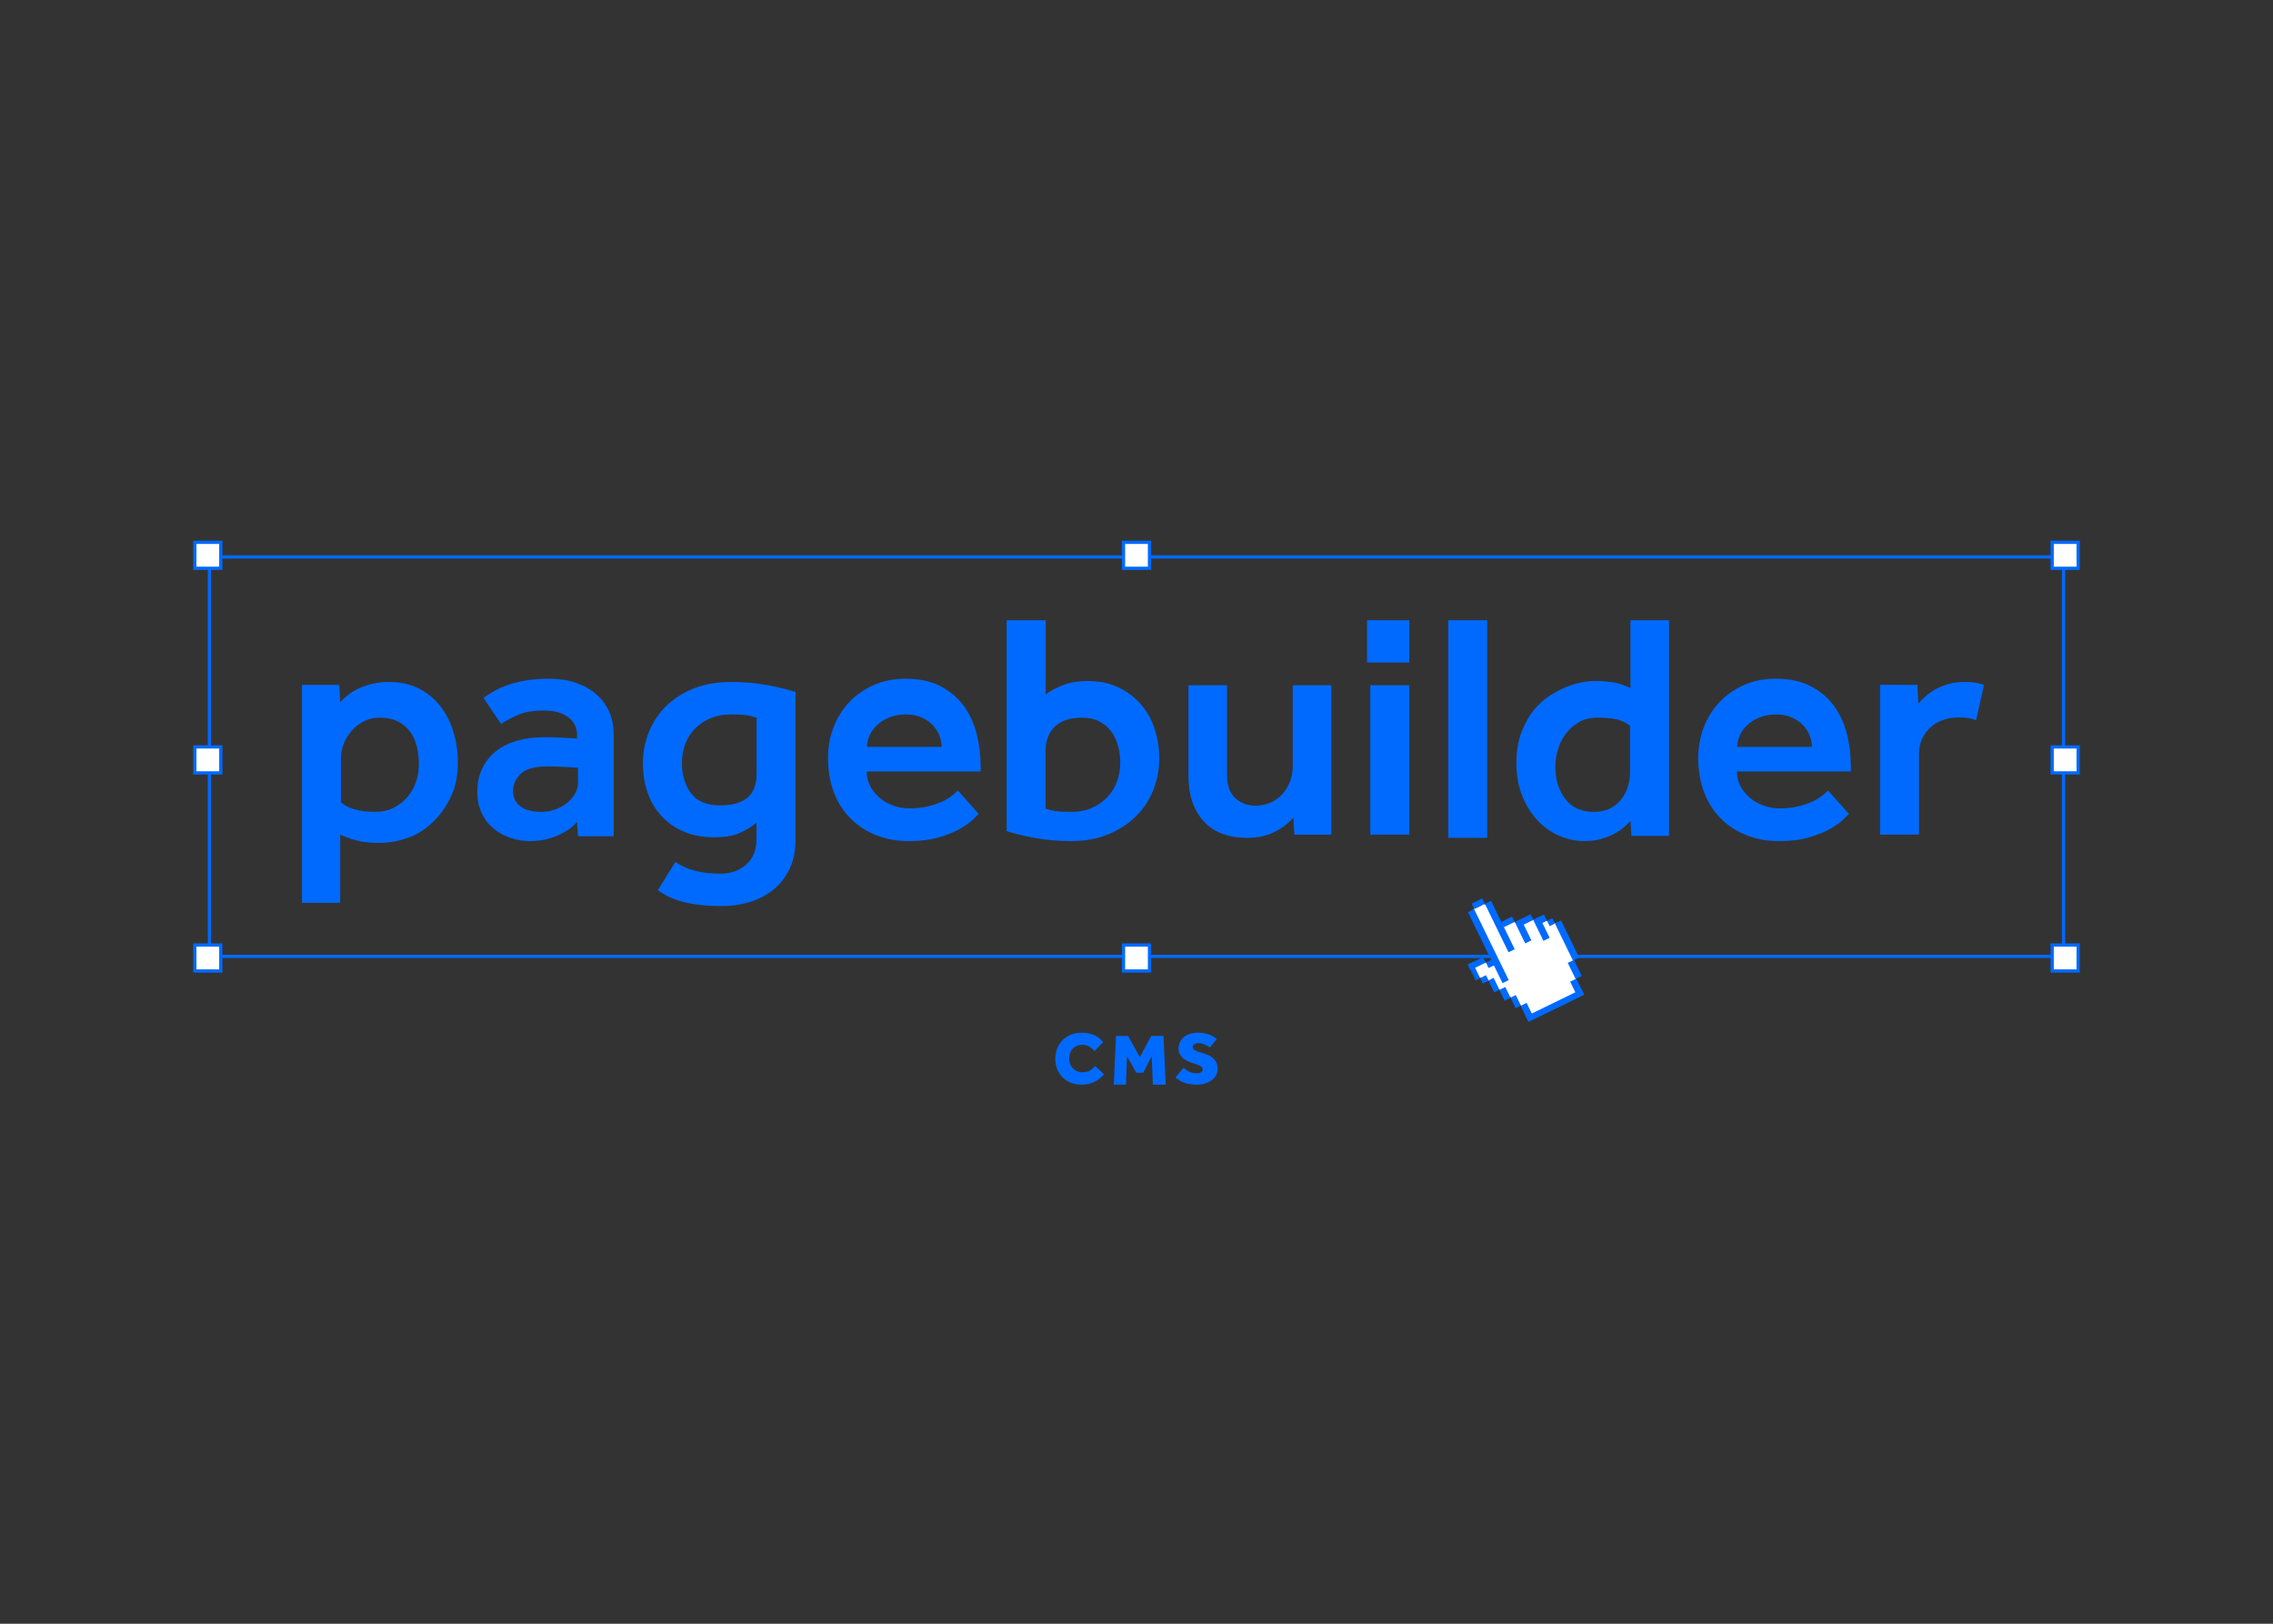 <svg width="700" height="500" viewBox="0 0 700 500" fill="none" xmlns="http://www.w3.org/2000/svg">
<rect x="0" y="0" width="700" height="500" fill="#333333" stroke="none"/>
<g id="page_builder">
<g id="Group 2">
<rect id="Rectangle" x="64.5" y="171.5" width="571" height="123" stroke="#006AFF"/>
<rect id="Rectangle_2" x="60" y="167" width="8" height="8" fill="white" stroke="#006AFF"/>
<rect id="Rectangle Copy 3" x="346" y="167" width="8" height="8" fill="white" stroke="#006AFF"/>
<rect id="Rectangle Copy 6" x="632" y="167" width="8" height="8" fill="white" stroke="#006AFF"/>
<rect id="Rectangle Copy" x="60" y="230" width="8" height="8" fill="white" stroke="#006AFF"/>
<rect id="Rectangle Copy 7" x="632" y="230" width="8" height="8" fill="white" stroke="#006AFF"/>
<rect id="Rectangle Copy 2" x="60" y="291" width="8" height="8" fill="white" stroke="#006AFF"/>
<rect id="Rectangle Copy 5" x="346" y="291" width="8" height="8" fill="white" stroke="#006AFF"/>
<rect id="Rectangle Copy 8" x="632" y="291" width="8" height="8" fill="white" stroke="#006AFF"/>
<g id="hand_cursor_free_vector">
<g id="Group 4">
<mask id="mask0" mask-type="alpha" maskUnits="userSpaceOnUse" x="445" y="269" width="45" height="49">
<path id="Clip 2" fill-rule="evenodd" clip-rule="evenodd" d="M445.237 283.277L472.944 269.764L489.867 304.463L462.16 317.976L445.237 283.277Z" fill="white"/>
</mask>
<g mask="url(#mask0)">
<path id="Fill 1" fill-rule="evenodd" clip-rule="evenodd" d="M453.182 280.953L460.896 295.801L458.881 296.785L456.934 296.25L453.234 297.65L454.725 300.43L456.422 301.422L459.315 302.237L460.865 304.448L463.27 305.231L464.286 306.623L465.851 307.343L467.594 309.257L468.942 309.949L470.998 313.194L486.49 306.11L484.981 302.463L485.655 300.111L484.473 296.305L484.926 294.331L479.765 284.441L475.385 283.341L472.783 283.261L471.537 283.194L467.298 284.318L465.786 283.707L462.115 284.89L458.406 278.945L456.138 278.028L454.641 278.691L453.182 280.953Z" fill="white"/>
<path id="Fill 3" fill-rule="evenodd" clip-rule="evenodd" d="M454.35 301.961L455.855 301.227L453.464 296.324L451.958 297.059L454.35 301.961Z" fill="#006AFF"/>
</g>
</g>
<path id="Fill 5" fill-rule="evenodd" clip-rule="evenodd" d="M462.725 302.731L464.632 301.801L453.978 279.958L452.071 280.888L462.725 302.731Z" fill="#006AFF"/>
<path id="Fill 6" fill-rule="evenodd" clip-rule="evenodd" d="M469.703 290.495L471.61 289.565L468.395 282.973L466.488 283.903L469.703 290.495Z" fill="#006AFF"/>
<path id="Fill 7" fill-rule="evenodd" clip-rule="evenodd" d="M475.322 289.71L477.229 288.78L474.067 282.297L472.16 283.227L475.322 289.71Z" fill="#006AFF"/>
<path id="Fill 8" fill-rule="evenodd" clip-rule="evenodd" d="M484.423 295.79L486.33 294.86L480.751 283.42L478.844 284.35L484.423 295.79Z" fill="#006AFF"/>
<path id="Fill 9" fill-rule="evenodd" clip-rule="evenodd" d="M485.725 306.753L487.631 305.823L485.453 301.357L483.546 302.286L485.725 306.753Z" fill="#006AFF"/>
<path id="Fill 10" fill-rule="evenodd" clip-rule="evenodd" d="M485.235 301.463L487.141 300.533L484.724 295.576L482.817 296.506L485.235 301.463Z" fill="#006AFF"/>
<path id="Fill 11" fill-rule="evenodd" clip-rule="evenodd" d="M464.567 293.235L466.474 292.305L459.194 277.38L457.287 278.31L464.567 293.235Z" fill="#006AFF"/>
<path id="Fill 12" fill-rule="evenodd" clip-rule="evenodd" d="M452.872 298.704L457.556 296.419L456.732 294.73L452.048 297.015L452.872 298.704Z" fill="#006AFF"/>
<path id="Fill 13" fill-rule="evenodd" clip-rule="evenodd" d="M470.712 314.682L487.871 306.313L487.047 304.624L469.888 312.994L470.712 314.682Z" fill="#006AFF"/>
<path id="Fill 14" fill-rule="evenodd" clip-rule="evenodd" d="M456.652 302.861L458.45 301.984L457.626 300.296L455.829 301.173L456.652 302.861Z" fill="#006AFF"/>
<path id="Fill 15" fill-rule="evenodd" clip-rule="evenodd" d="M460.149 305.606L461.783 304.809L459.977 301.105L458.343 301.902L460.149 305.606Z" fill="#006AFF"/>
<path id="Fill 16" fill-rule="evenodd" clip-rule="evenodd" d="M463.349 308.159L465.202 307.255L463.581 303.933L461.729 304.836L463.349 308.159Z" fill="#006AFF"/>
<path id="Fill 17" fill-rule="evenodd" clip-rule="evenodd" d="M466.769 310.469L468.403 309.672L466.809 306.404L465.175 307.201L466.769 310.469Z" fill="#006AFF"/>
<path id="Fill 18" fill-rule="evenodd" clip-rule="evenodd" d="M470.021 313.266L471.873 312.362L470.146 308.822L468.294 309.725L470.021 313.266Z" fill="#006AFF"/>
<path id="Fill 19" fill-rule="evenodd" clip-rule="evenodd" d="M458.434 298.081L461.049 296.806L460.225 295.117L457.61 296.392L458.434 298.081Z" fill="#006AFF"/>
<path id="Fill 20" fill-rule="evenodd" clip-rule="evenodd" d="M473.798 284.789L476.413 283.513L475.483 281.607L472.868 282.882L473.798 284.789Z" fill="#006AFF"/>
<path id="Fill 21" fill-rule="evenodd" clip-rule="evenodd" d="M477.236 285.189L478.866 284.395L478.057 282.736L476.427 283.531L477.236 285.189Z" fill="#006AFF"/>
<path id="Fill 22" fill-rule="evenodd" clip-rule="evenodd" d="M454.032 279.932L457.301 278.338L456.477 276.649L453.209 278.243L454.032 279.932Z" fill="#006AFF"/>
<path id="Fill 23" fill-rule="evenodd" clip-rule="evenodd" d="M468.697 284.984L472.241 283.255L471.398 281.527L467.854 283.256L468.697 284.984Z" fill="#006AFF"/>
<path id="Fill 24" fill-rule="evenodd" clip-rule="evenodd" d="M463.096 285.533L466.473 283.886L465.672 282.245L462.295 283.892L463.096 285.533Z" fill="#006AFF"/>
</g>
<path id="pagebuilder" fill-rule="evenodd" clip-rule="evenodd" d="M322.03 191H310V255.914C312.175 256.644 315.013 257.341 318.513 258.004C322.013 258.668 325.837 259 329.983 259C334.129 259 337.867 258.32 341.197 256.959C344.528 255.598 347.365 253.773 349.71 251.483C352.055 249.193 353.856 246.505 355.114 243.419C356.371 240.332 357 237.03 357 233.512C357 230.26 356.507 227.174 355.522 224.253C354.536 221.333 353.092 218.811 351.189 216.687C349.286 214.563 346.992 212.87 344.307 211.609C341.622 210.348 338.547 209.717 335.08 209.717C331.818 209.717 329.031 210.215 326.72 211.211C324.409 212.206 322.846 213.102 322.03 213.899V191ZM171.9 257.2C174.5 256 176.433 254.633 177.7 253.1L178 257.5H189V226C189 223.533 188.533 221.25 187.6 219.15C186.667 217.05 185.333 215.25 183.6 213.75C181.867 212.25 179.783 211.083 177.35 210.25C174.917 209.417 172.2 209 169.2 209C166.4 209 163.95 209.183 161.85 209.55C159.75 209.917 157.9 210.383 156.3 210.95C154.7 211.517 153.3 212.15 152.1 212.85C150.9 213.55 149.833 214.233 148.9 214.9L154.3 222.9C155.833 221.9 157.6 220.967 159.6 220.1C161.6 219.233 164.267 218.8 167.6 218.8C170.6 218.8 173.033 219.467 174.9 220.8C176.767 222.133 177.7 223.967 177.7 226.3V227.4C176.433 227.333 175.2 227.267 174 227.2L173.194 227.153C172.381 227.109 171.55 227.075 170.7 227.05C169.567 227.017 168.533 227 167.6 227C164.533 227 161.733 227.367 159.2 228.1C156.667 228.833 154.5 229.917 152.7 231.35C150.9 232.783 149.5 234.55 148.5 236.65C147.5 238.75 147 241.133 147 243.8C147 246.4 147.483 248.667 148.45 250.6C149.417 252.533 150.683 254.117 152.25 255.35C153.817 256.583 155.55 257.5 157.45 258.1C159.35 258.7 161.267 259 163.2 259C166.4 259 169.3 258.4 171.9 257.2ZM93 210.903H104.472L104.774 216.218C105.377 215.55 106.132 214.848 107.038 214.112C107.943 213.377 109.017 212.708 110.258 212.106C111.499 211.504 112.908 211.003 114.484 210.602C116.061 210.201 117.822 210 119.767 210C123.39 210 126.526 210.702 129.176 212.106C131.826 213.51 134.023 215.366 135.767 217.673C137.512 219.979 138.82 222.604 139.692 225.546C140.564 228.488 141 231.53 141 234.673C141 238.35 140.463 241.493 139.39 244.1C138.317 246.708 136.975 248.981 135.365 250.92C132.681 254.13 129.746 256.37 126.56 257.64C123.373 258.911 120.103 259.546 116.748 259.546C115.205 259.546 113.881 259.479 112.774 259.345C111.667 259.211 110.66 259.028 109.755 258.794C108.849 258.559 108.01 258.292 107.239 257.991L105.418 257.286C105.207 257.204 104.992 257.122 104.774 257.038V278H93V210.903ZM105 247.1C107.324 249.033 110.842 250 115.556 250C117.681 250 119.573 249.583 121.232 248.75C122.892 247.917 124.303 246.817 125.465 245.45C126.627 244.083 127.506 242.533 128.104 240.8C128.701 239.067 129 237.267 129 235.4C129 233.4 128.784 231.533 128.353 229.8C127.921 228.067 127.224 226.55 126.261 225.25C125.299 223.95 124.054 222.917 122.527 222.15C121 221.383 119.108 221 116.851 221C115.058 221 113.432 221.383 111.971 222.15C110.51 222.917 109.266 223.9 108.237 225.1C107.207 226.3 106.411 227.617 105.846 229.05C105.282 230.483 105 231.867 105 233.2V247.1ZM178 241.072V236.406L174.392 236.203C173.67 236.152 172.919 236.111 172.14 236.079L171.351 236.051C170.418 236.021 169.605 236.004 168.909 236.001L168.619 236C164.701 236 161.952 236.761 160.371 238.283C158.79 239.804 158 241.546 158 243.507C158 245.536 158.739 247.126 160.216 248.275C161.694 249.425 163.876 250 166.763 250C168.206 250 169.598 249.763 170.938 249.29C172.278 248.816 173.464 248.174 174.495 247.362C175.526 246.551 176.368 245.604 177.021 244.522C177.674 243.44 178 242.29 178 241.072ZM214.159 268.166C211.95 267.6 209.894 266.685 207.991 265.42L202.588 274.107C203.675 274.906 204.848 275.605 206.105 276.204C207.363 276.803 208.756 277.302 210.285 277.702C211.815 278.101 213.548 278.418 215.485 278.651C217.422 278.883 219.648 279 222.163 279C225.425 279 228.45 278.551 231.236 277.652C234.023 276.753 236.436 275.438 238.475 273.708C240.514 271.977 242.111 269.847 243.267 267.317C244.422 264.787 245 261.891 245 258.63V213.096C242.825 212.363 239.987 211.664 236.487 210.999C232.987 210.333 229.163 210 225.017 210C220.871 210 217.133 210.649 213.803 211.947C210.472 213.245 207.634 215.026 205.29 217.289C202.945 219.553 201.144 222.216 199.886 225.278C198.629 228.34 198 231.602 198 235.064C198 238.392 198.493 241.438 199.478 244.2C200.464 246.963 201.908 249.36 203.811 251.39C205.714 253.42 208.008 255.001 210.693 256.133C213.378 257.265 216.453 257.831 219.92 257.831C223.114 257.831 225.68 257.415 227.617 256.582C229.554 255.75 231.338 254.669 232.97 253.337V258.43C232.97 261.758 231.916 264.355 229.809 266.219C227.702 268.082 225.085 269.014 221.959 269.014C218.968 269.014 216.368 268.732 214.159 268.166ZM233 221.022C232.037 220.681 231.04 220.426 230.009 220.255C228.978 220.085 227.362 220 225.161 220C222.686 220 220.52 220.409 218.664 221.226C216.807 222.044 215.226 223.134 213.919 224.496C212.613 225.859 211.633 227.443 210.98 229.248C210.327 231.054 210 232.944 210 234.92C210 238.599 210.928 241.698 212.785 244.219C214.641 246.74 217.632 248 221.758 248C225.471 248 228.273 247.217 230.164 245.65C232.055 244.083 233 241.596 233 238.19V221.022ZM299.745 252.263L301.399 250.617L294.985 243.431C294.673 243.742 294.25 244.123 293.716 244.574L293.231 244.978C292.463 245.61 291.478 246.209 290.275 246.774C289.072 247.34 287.619 247.839 285.916 248.271C284.212 248.704 282.225 248.92 279.953 248.92C278.416 248.92 276.863 248.654 275.293 248.122C273.723 247.589 272.32 246.824 271.084 245.826C269.848 244.828 268.846 243.631 268.078 242.234C267.31 240.836 266.925 239.273 266.925 237.543H302V235.846C302 232.52 301.599 229.259 300.797 226.066C299.996 222.872 298.693 220.011 296.889 217.483C295.085 214.955 292.697 212.909 289.724 211.345C286.751 209.782 283.127 209 278.851 209C275.31 209 272.086 209.632 269.18 210.896C266.274 212.16 263.769 213.89 261.664 216.086C259.56 218.281 257.923 220.86 256.754 223.82C255.585 226.781 255 229.991 255 233.451C255 237.244 255.585 240.703 256.754 243.83C257.923 246.957 259.593 249.635 261.764 251.864C263.936 254.093 266.558 255.84 269.631 257.104C272.704 258.368 276.112 259 279.853 259C283.527 259 286.684 258.601 289.323 257.802C291.962 257.004 294.133 256.106 295.837 255.108C297.541 254.11 298.843 253.162 299.745 252.263ZM290 230C290 228.824 289.767 227.647 289.3 226.471C288.833 225.294 288.15 224.232 287.25 223.284C286.35 222.337 285.2 221.552 283.8 220.931C282.4 220.31 280.8 220 279 220C277.067 220 275.35 220.31 273.85 220.931C272.35 221.552 271.1 222.337 270.1 223.284C269.1 224.232 268.333 225.294 267.8 226.471C267.267 227.647 267 228.824 267 230H290ZM322 249C322.963 249.333 323.96 249.583 324.991 249.75C326.022 249.917 327.638 250 329.839 250C332.314 250 334.48 249.583 336.336 248.75C338.193 247.917 339.774 246.8 341.081 245.4C342.387 244 343.367 242.383 344.02 240.55C344.673 238.717 345 236.833 345 234.9C345 233.1 344.777 231.367 344.33 229.7C343.883 228.033 343.178 226.55 342.215 225.25C341.253 223.95 340.032 222.917 338.554 222.15C337.075 221.383 335.305 221 333.242 221C329.529 221 326.727 221.917 324.836 223.75C322.945 225.583 322 228.1 322 231.3V249ZM377.881 211H366V238.965C366 244.786 367.544 249.414 370.632 252.849C373.719 256.283 378.217 258 384.124 258C386.003 258 387.681 257.804 389.158 257.411C390.635 257.019 391.944 256.512 393.085 255.89C394.226 255.269 395.233 254.598 396.105 253.879C396.978 253.159 397.716 252.473 398.32 251.818L398.622 257.019H410V211H398.119V235.923C398.119 237.624 397.834 239.21 397.263 240.682C396.693 242.153 395.904 243.445 394.897 244.557C393.89 245.669 392.682 246.536 391.272 247.158C389.863 247.779 388.352 248.09 386.741 248.09C384.124 248.09 381.992 247.288 380.348 245.686C378.703 244.083 377.881 241.81 377.881 238.866V211ZM421 191H434V204H421V191ZM434 211H422V257H434V211ZM446 191H458V258H446V191ZM499.89 254.918C500.77 254.188 501.514 253.491 502.123 252.827L502.428 257.407H514V191H502.123V211.808C501.976 211.753 501.833 211.698 501.692 211.645L499.788 210.912C499.112 210.647 498.367 210.431 497.555 210.265C496.743 210.099 495.829 209.966 494.814 209.867C493.799 209.767 492.513 209.717 490.957 209.717C489.806 209.717 488.453 209.867 486.896 210.165C485.34 210.464 483.733 210.962 482.075 211.659C480.416 212.356 478.775 213.235 477.151 214.297C475.527 215.359 474.038 216.687 472.685 218.28C471.06 220.204 469.707 222.544 468.624 225.299C467.541 228.053 467 231.256 467 234.906C467 238.756 467.609 242.174 468.827 245.161C470.045 248.148 471.636 250.67 473.598 252.728C475.561 254.785 477.794 256.345 480.298 257.407C482.802 258.469 485.34 259 487.911 259C489.739 259 491.38 258.801 492.835 258.403C494.29 258.004 495.609 257.507 496.794 256.909C497.978 256.312 499.01 255.648 499.89 254.918ZM502 223.491C500.852 222.561 499.518 221.914 497.998 221.548C496.478 221.183 494.536 221 492.172 221C489.808 221 487.849 221.448 486.295 222.345C484.742 223.242 483.391 224.422 482.242 225.883C481.229 227.212 480.435 228.757 479.861 230.517C479.287 232.278 479 234.121 479 236.048C479 240.034 480.013 243.356 482.04 246.014C484.066 248.671 487.004 250 490.855 250C492.881 250 494.604 249.618 496.022 248.854C497.441 248.09 498.589 247.11 499.467 245.914C500.345 244.718 500.987 243.406 501.392 241.978C501.797 240.549 502 239.171 502 237.842V223.491ZM567.745 252.263L569.399 250.617L562.985 243.431C562.673 243.742 562.25 244.123 561.716 244.574L561.231 244.978C560.463 245.61 559.478 246.209 558.275 246.774C557.073 247.34 555.619 247.839 553.916 248.271C552.212 248.704 550.225 248.92 547.953 248.92C546.416 248.92 544.863 248.654 543.293 248.122C541.723 247.589 540.32 246.824 539.084 245.826C537.848 244.828 536.846 243.631 536.078 242.234C535.31 240.836 534.925 239.273 534.925 237.543H570V235.846C570 232.52 569.599 229.259 568.797 226.066C567.996 222.872 566.693 220.011 564.889 217.483C563.085 214.955 560.697 212.909 557.724 211.345C554.751 209.782 551.127 209 546.851 209C543.31 209 540.086 209.632 537.18 210.896C534.274 212.16 531.769 213.89 529.664 216.086C527.56 218.281 525.923 220.86 524.754 223.82C523.585 226.781 523 229.991 523 233.451C523 237.244 523.585 240.703 524.754 243.83C525.923 246.957 527.593 249.635 529.764 251.864C531.936 254.093 534.558 255.84 537.631 257.104C540.704 258.368 544.112 259 547.853 259C551.527 259 554.684 258.601 557.323 257.802C559.962 257.004 562.133 256.106 563.837 255.108C565.541 254.11 566.843 253.162 567.745 252.263ZM558 230C558 228.824 557.767 227.647 557.3 226.471C556.833 225.294 556.15 224.232 555.25 223.284C554.35 222.337 553.2 221.552 551.8 220.931C550.4 220.31 548.8 220 547 220C545.067 220 543.35 220.31 541.85 220.931C540.35 221.552 539.1 222.337 538.1 223.284C537.1 224.232 536.333 225.294 535.8 226.471C535.267 227.647 535 228.824 535 230H558ZM590.479 210.885H579V257H590.987V232.123C590.987 230.419 591.309 228.879 591.952 227.502C592.596 226.126 593.459 224.946 594.543 223.962C595.626 222.979 596.913 222.225 598.403 221.701C599.893 221.176 601.451 220.914 603.076 220.914C604.228 220.914 605.226 220.98 606.073 221.111C606.92 221.242 607.749 221.471 608.562 221.799L611 210.885C610.052 210.557 609.121 210.328 608.206 210.197C607.292 210.066 606.259 210 605.108 210C603.144 210 601.4 210.229 599.876 210.688C598.352 211.147 597.015 211.704 595.863 212.36C594.712 213.015 593.713 213.736 592.867 214.523C592.02 215.31 591.326 216.031 590.784 216.686L590.479 210.885Z" fill="#006AFF"/>
<path id="CMS" fill-rule="evenodd" clip-rule="evenodd" d="M333.082 334C335.939 334 338.245 332.929 340 330.786L337.228 328.234C336.685 328.902 336.13 329.392 335.563 329.704C334.996 330.015 334.262 330.171 333.362 330.171C332.741 330.171 332.178 330.065 331.673 329.852C331.168 329.639 330.738 329.343 330.38 328.963C330.023 328.583 329.748 328.135 329.554 327.618C329.359 327.102 329.262 326.539 329.262 325.932C329.262 325.339 329.356 324.788 329.542 324.279C329.728 323.77 329.996 323.326 330.345 322.946C330.695 322.566 331.126 322.27 331.638 322.057C332.151 321.844 332.733 321.738 333.385 321.738C334.161 321.738 334.852 321.913 335.458 322.262C336.064 322.612 336.584 323.075 337.019 323.652L339.744 320.963C338.952 319.869 337.981 319.102 336.832 318.661C335.683 318.22 334.433 318 333.082 318C331.887 318 330.792 318.201 329.798 318.604C328.804 319.007 327.95 319.569 327.236 320.291C326.522 321.012 325.97 321.863 325.582 322.843C325.194 323.823 325 324.891 325 326.046C325 327.216 325.198 328.287 325.594 329.259C325.99 330.232 326.541 331.067 327.248 331.766C327.954 332.465 328.804 333.012 329.798 333.407C330.792 333.802 331.887 334 333.082 334ZM346.767 334L347.055 325.207L349.936 330.334H352.086L354.679 325.207L355.033 334H359L358.313 319H354.546L351.022 325.544L347.432 319H343.687L343 334H346.767ZM371.109 333.646C370.334 333.882 369.507 334 368.629 334C367.062 334 365.75 333.798 364.692 333.395C363.634 332.992 362.737 332.448 362 331.763L364.515 328.819C364.954 329.245 365.526 329.633 366.231 329.983C366.937 330.333 367.712 330.508 368.559 330.508C368.763 330.508 368.974 330.489 369.193 330.451C369.413 330.413 369.609 330.348 369.781 330.257C369.954 330.165 370.095 330.044 370.204 329.892C370.314 329.739 370.369 329.542 370.369 329.298C370.369 328.903 370.161 328.575 369.746 328.317C369.331 328.058 368.723 327.799 367.924 327.541L367.054 327.267C366.568 327.115 366.079 326.917 365.585 326.673C365.091 326.43 364.649 326.137 364.257 325.795C363.865 325.452 363.548 325.049 363.305 324.585C363.062 324.121 362.94 323.577 362.94 322.953C362.94 322.253 363.074 321.602 363.34 321.001C363.606 320.4 363.994 319.875 364.504 319.427C365.013 318.978 365.644 318.628 366.396 318.377C367.148 318.126 368.018 318 369.005 318C369.773 318 370.471 318.068 371.098 318.205C371.725 318.342 372.273 318.51 372.743 318.708C373.213 318.905 373.613 319.118 373.942 319.347C374.271 319.575 374.522 319.78 374.694 319.963L372.579 322.565C372.03 322.169 371.458 321.846 370.863 321.595C370.267 321.344 369.656 321.218 369.029 321.218C368.825 321.218 368.621 321.241 368.418 321.287C368.214 321.332 368.03 321.401 367.865 321.492C367.701 321.583 367.568 321.701 367.466 321.846C367.364 321.99 367.313 322.169 367.313 322.382C367.313 322.611 367.372 322.808 367.489 322.976C367.607 323.143 367.767 323.288 367.971 323.409C368.175 323.531 368.422 323.641 368.712 323.74C369.002 323.839 369.311 323.942 369.64 324.049L370.392 324.277C370.925 324.444 371.466 324.638 372.014 324.859C372.563 325.079 373.057 325.376 373.495 325.749C373.934 326.122 374.295 326.586 374.577 327.141C374.859 327.697 375 328.378 375 329.184C375 329.884 374.832 330.531 374.495 331.124C374.158 331.718 373.703 332.227 373.131 332.653C372.559 333.079 371.885 333.41 371.109 333.646Z" fill="#006AFF"/>
</g>
</g>
</svg>
